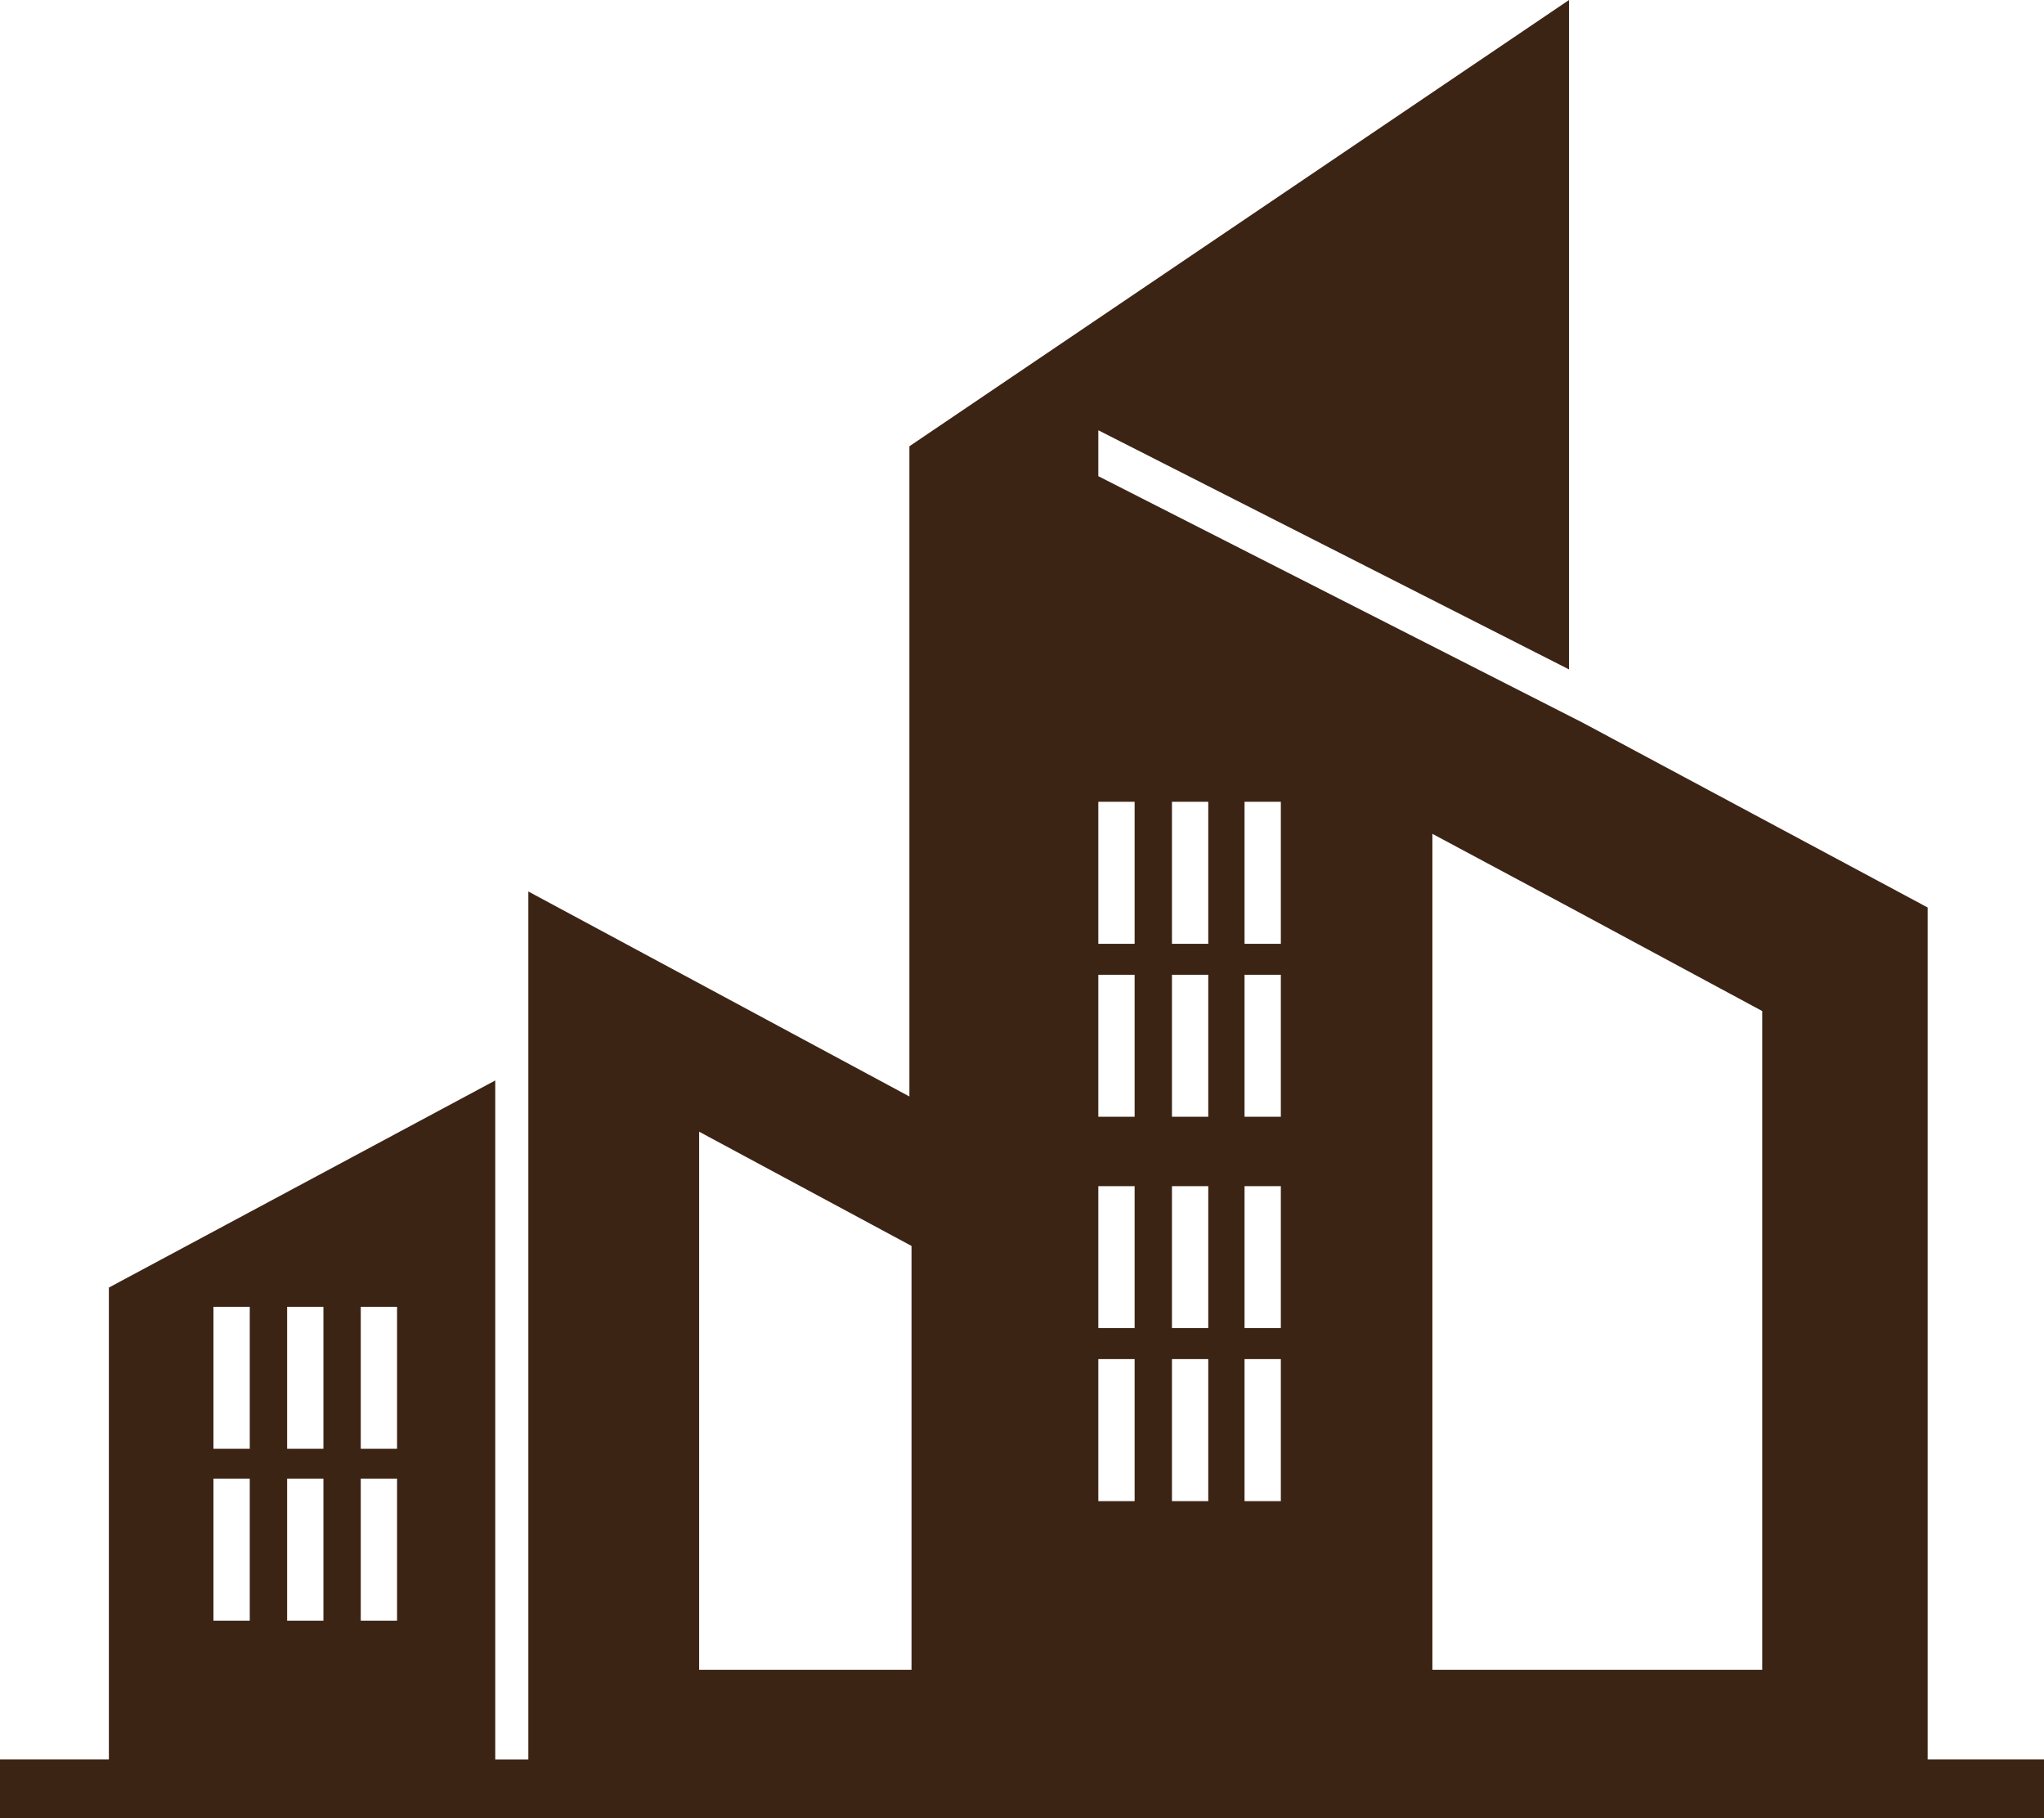 <svg version="1.1" id="图层_1" x="0px" y="0px" width="500px" height="444.648px" viewBox="0 0 500 444.648" enable-background="new 0 0 500 444.648" xml:space="preserve" xmlns="http://www.w3.org/2000/svg" xmlns:xlink="http://www.w3.org/1999/xlink" xmlns:xml="http://www.w3.org/XML/1998/namespace">
  <path fill="#3C2415" d="M471.54,430.289V221.932l-84.334-45.169L268.668,116.45v-11.227l115.145,58.485V0L222.454,109.139v159.008
	l-93.211-50.13v212.273h-8.094V264.23l-94.517,50.652v115.404H0v14.361h26.632h94.517H500v-14.361h-28.46V430.289z M350.392,203.917
	l33.159,17.755l47.521,25.585v161.098h-47.521h-33.159V203.917z M304.438,196.084h8.879v34.726h-8.879V196.084z M304.438,238.383
	h8.879v34.727h-8.879V238.383z M304.438,290.078h8.879v34.727h-8.879V290.078z M304.438,332.377h8.879v34.727h-8.879V332.377z
	 M286.684,196.084h8.879v34.726h-8.879V196.084z M286.684,238.383h8.879v34.727h-8.879V238.383z M286.684,290.078h8.879v34.727
	h-8.879V290.078z M286.684,332.377h8.879v34.727h-8.879V332.377z M268.668,196.084h8.878v34.726h-8.878V196.084z M268.668,238.383
	h8.878v34.727h-8.878V238.383z M268.668,290.078h8.878v34.727h-8.878V290.078z M268.668,332.377h8.878v34.727h-8.878V332.377z
	 M171.018,276.762l51.958,27.939v103.654h-51.958V276.762z M88.25,319.582h8.877v34.727H88.25V319.582z M88.25,361.619h8.877v34.727
	H88.25V361.619z M70.235,319.582h8.877v34.727h-8.877V319.582z M70.235,361.619h8.877v34.727h-8.877V361.619z M52.219,319.582h8.877
	v34.727h-8.877V319.582z M52.219,361.619h8.877v34.727h-8.877V361.619z" class="color c1"/>
</svg>